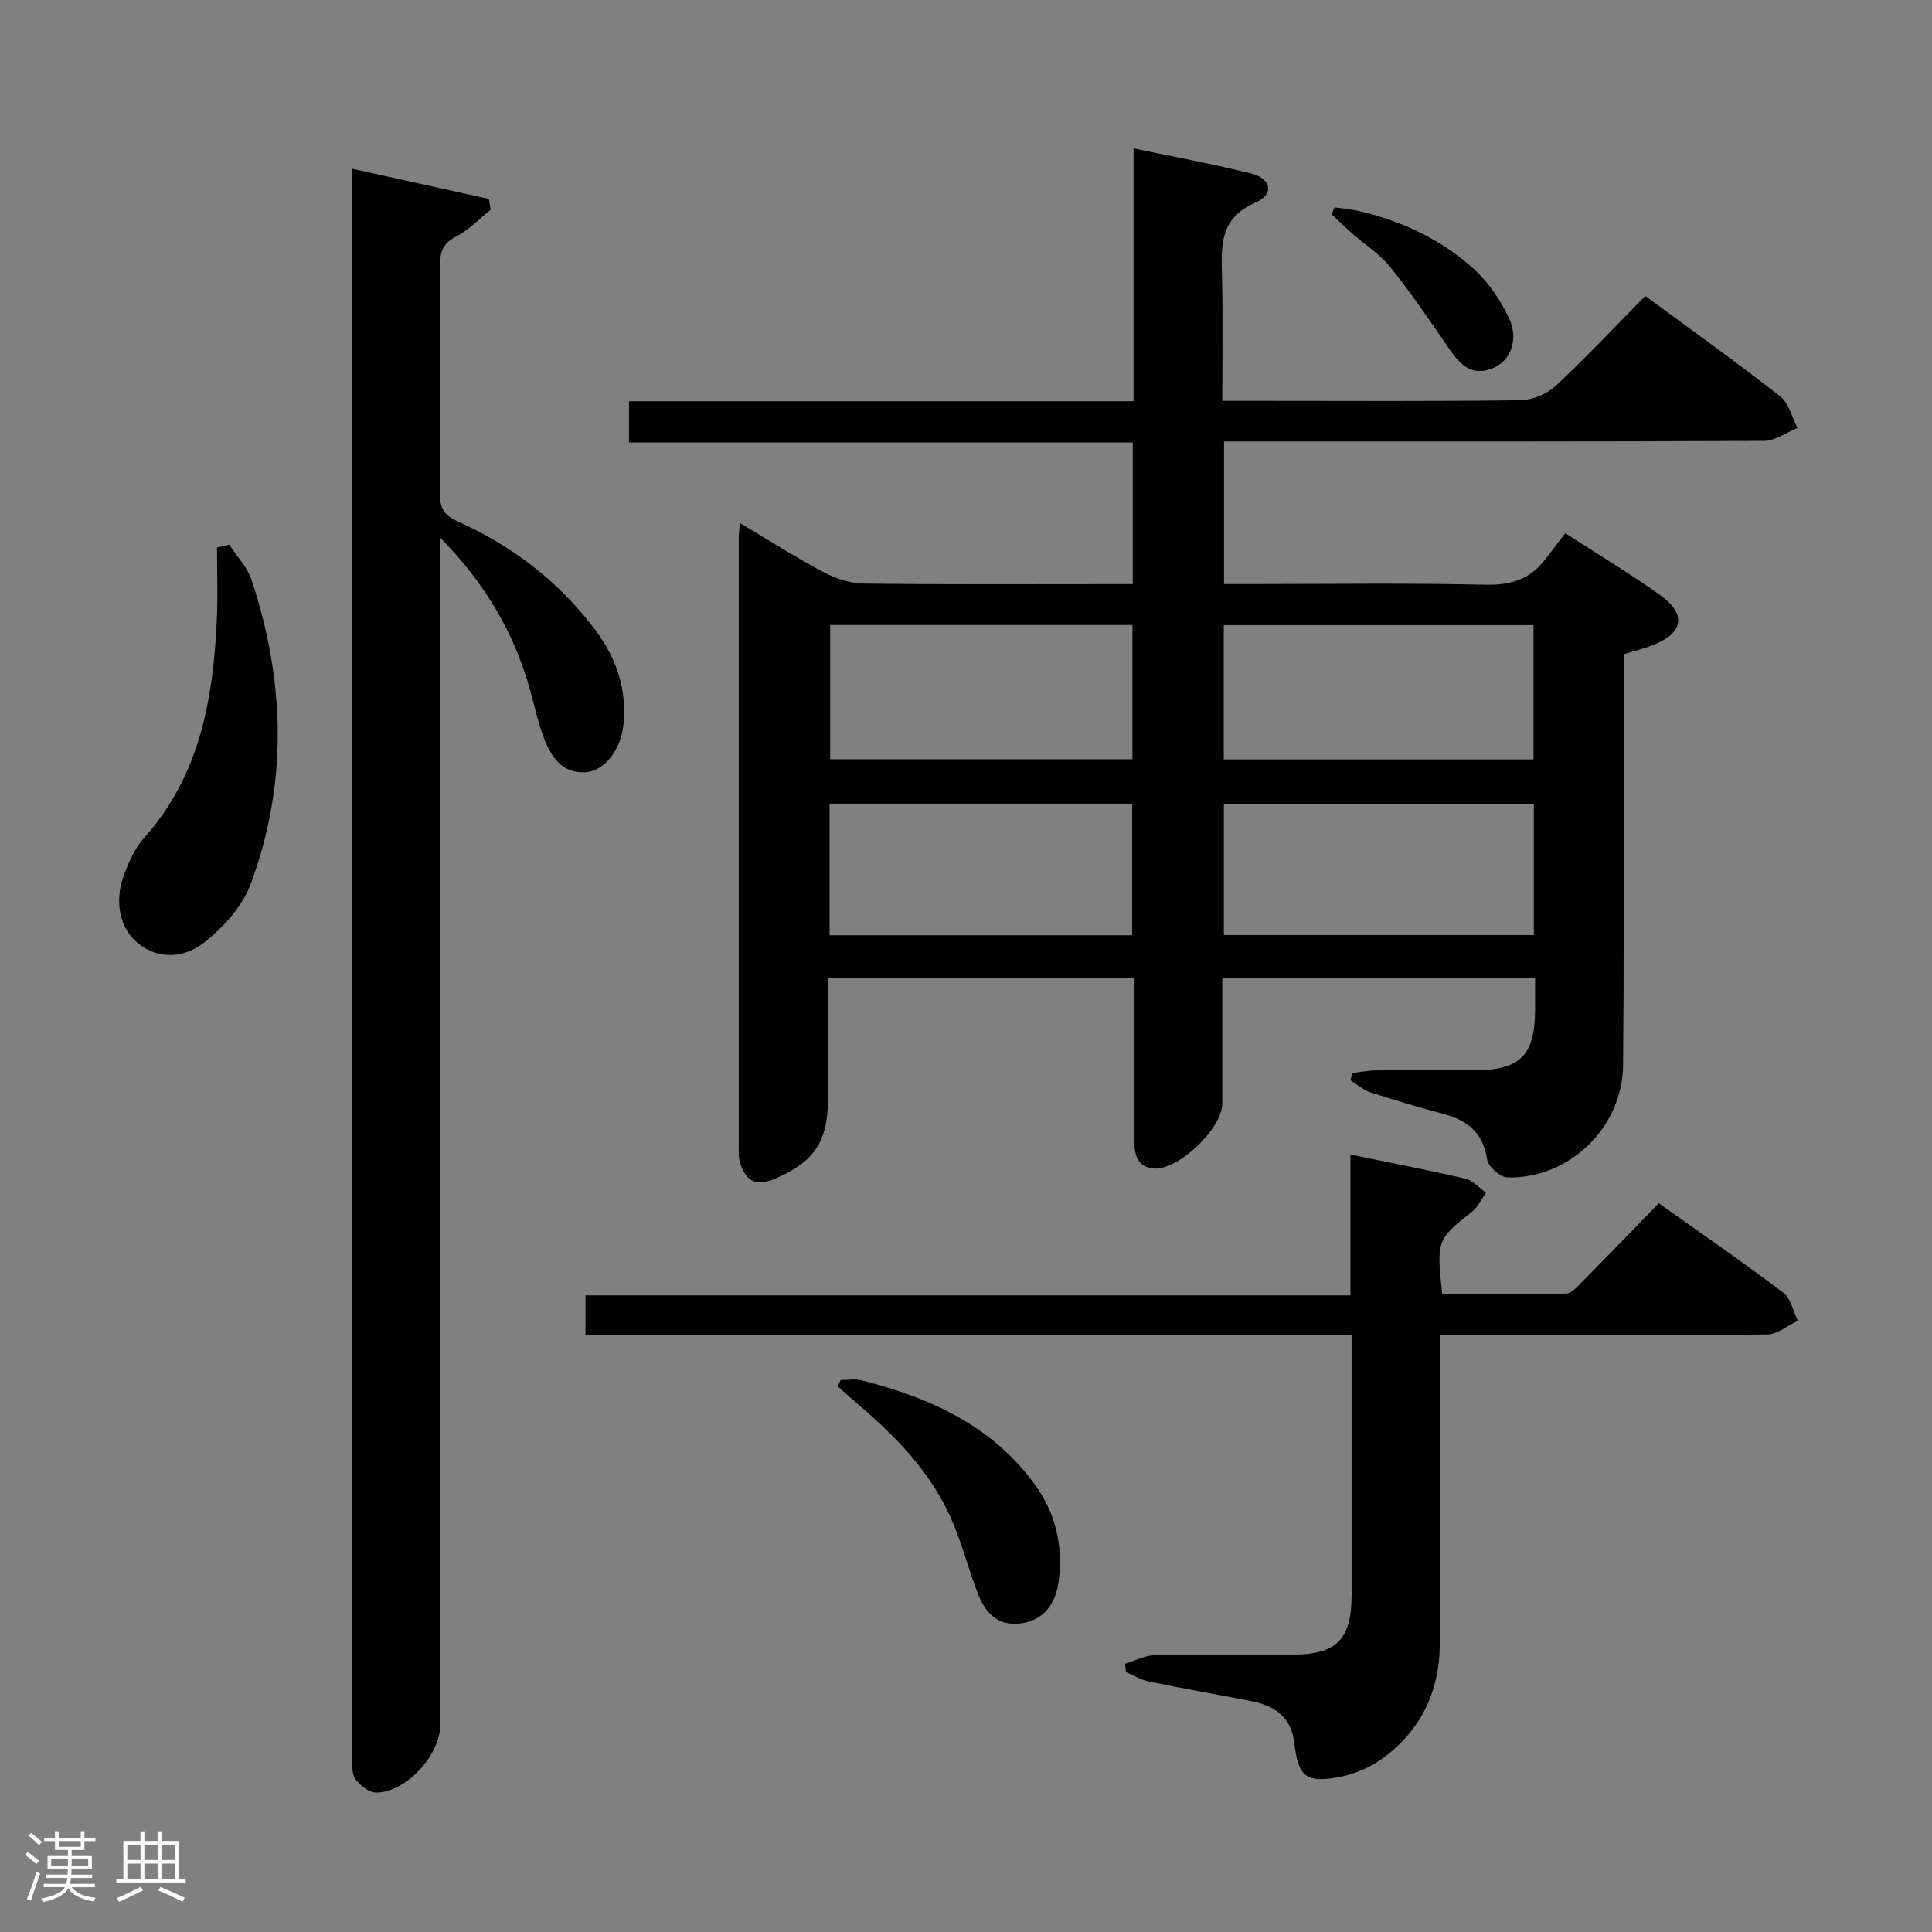 <svg enable-background="new 0 0 400 400" viewBox="0 0 400 400" xmlns="http://www.w3.org/2000/svg"><rect x="0" y="0" width="400" height="400" fill="#808080" stroke="none"/><path d="m5.17 384 .55-.58c.85.61 1.65 1.24 2.4 1.87l-.59.64c-.83-.73-1.62-1.38-2.36-1.93m1.22 9.53-.82-.34c.71-1.76 1.37-3.64 1.98-5.63.24.13.5.25.76.36-.6 1.67-1.24 3.54-1.92 5.61m-.5-13.5.57-.54c.56.44 1.31 1.06 2.26 1.87l-.64.64c-.68-.66-1.41-1.32-2.19-1.97m3.25.46h2.24v-1.36h.77v1.36h4.57v-1.36h.76v1.36h2.28v.69h-2.28v1.84h-2.64v1.26h4.18v2.64h-4.21c0 .45-.02.86-.05 1.21h4.32v.69h-4.38c-.04.34-.1.75-.19 1.22h5.15v.69h-4.82c.87 1.19 2.51 1.92 4.93 2.19-.17.31-.3.57-.37.76-2.77-.49-4.52-1.41-5.26-2.76-.56 1.26-2.3 2.23-5.24 2.9-.12-.24-.26-.48-.43-.72 2.73-.55 4.38-1.34 4.96-2.38h-4.38v-.69h4.65c.1-.38.17-.79.21-1.22h-4.32v-.69h4.4c.03-.34.05-.75.05-1.21h-4.2v-2.64h4.23v-1.26h-2.69v-1.84h-2.24zm1.46 4.46v1.29h3.45c.01-.4.02-.57.01-.53v-.32-.45h-3.46zm1.55-2.59h4.57v-1.19h-4.57zm6.11 2.59h-3.42v.77c-.02.19-.01.37-.02.53h3.44z" fill="#fcfafa"/><path d="m32.63 379.16h.82v1.98h3.54v7.89h1.46v.78h-14.37v-.78h1.46v-7.89h3.54v-1.98h.82v1.98h2.73zm-3.49 11.48.5.73c-1.61.82-3.28 1.63-5 2.41-.13-.27-.28-.55-.44-.82 1.75-.72 3.4-1.49 4.94-2.32m-2.78-5.55h2.73v-3.18h-2.73zm0 3.95h2.73v-3.2h-2.73zm3.54-3.95h2.73v-3.18h-2.73zm0 3.95h2.73v-3.2h-2.73zm7.89 4.68c-1.84-.92-3.51-1.7-5.02-2.32l.45-.73c1.89.8 3.57 1.55 5.04 2.23zm-1.62-11.81h-2.73v3.18h2.73zm-2.73 7.13h2.73v-3.2h-2.73z" fill="#fcfafa"/><g fill="#010102"><path d="m234.83 202.42c-21.29 0-41.91 0-63.42 0v15.28 10c0 8.81-3.04 13.05-11.21 16.44-4.05 1.68-5.97-.01-7.03-3.58-.32-1.09-.22-2.32-.22-3.48-.01-41.83-.01-83.67 0-125.5 0-.82.09-1.64.19-3.32 6.06 3.6 11.6 7.15 17.39 10.21 2.51 1.33 5.54 2.31 8.35 2.35 16.83.21 33.66.11 50.5.11h5.15c0-9.94 0-19.36 0-29.31-34.7 0-69.3 0-104.3 0 0-3.05 0-5.58 0-8.55h104.46c0-17.49 0-34.57 0-52.35 8.56 1.8 16.51 3.23 24.32 5.2 4.24 1.07 4.87 4.31.89 6.04-7.61 3.32-7.03 9.22-6.89 15.55.19 8.29.05 16.59.05 25.48h9.25c17.5 0 35 .12 52.5-.13 2.47-.04 5.46-1.29 7.28-2.98 6.32-5.88 12.23-12.2 18.55-18.61 9.62 7.1 18.94 13.75 27.95 20.81 1.79 1.4 2.4 4.32 3.56 6.53-2.32.93-4.64 2.66-6.97 2.67-35.17.17-70.33.12-105.5.12-1.97 0-3.94 0-6.26 0v29.52h5.12c16.33 0 32.67-.24 49 .14 5.33.12 9.34-1.18 12.48-5.37 1.3-1.73 2.63-3.43 4.06-5.3 7.21 4.67 13.63 8.51 19.69 12.86 5.5 3.96 4.74 7.9-1.67 10.36-1.84.7-3.76 1.17-5.92 1.83 0 9.48.01 18.8 0 28.12-.03 19 .05 38-.14 57-.13 12.86-11.12 23.53-23.95 23.22-1.49-.04-3.97-2.25-4.2-3.72-.82-5.46-3.97-8.08-8.95-9.41-5.12-1.36-10.21-2.87-15.25-4.51-1.48-.48-2.74-1.64-4.1-2.49.13-.5.26-.99.38-1.49 1.67-.19 3.35-.54 5.02-.55 6.83-.06 13.67-.01 20.5-.03 9.21-.04 12.25-3.08 12.33-12.29.02-2.13 0-4.27 0-6.76-21.67 0-42.89 0-64.76 0 0 8.72.01 17.33 0 25.94-.01 5.2-9.21 13.98-14.29 13.45-3.48-.37-3.93-3.12-3.93-5.94-.02-9.17-.01-18.33-.02-27.5 0-1.82.01-3.64.01-6.06zm18.54-72.99v27.8h64.12c0-9.43 0-18.49 0-27.8-21.43 0-42.53 0-64.12 0zm-81.49-.03v27.79h62.58c0-9.46 0-18.52 0-27.79-20.94 0-41.51 0-62.58 0zm145.68 37c-21.6 0-42.93 0-64.17 0v27.2h64.17c0-9.24 0-18.14 0-27.2zm-145.81 27.23h62.65c0-9.34 0-18.37 0-27.24-21.15 0-41.88 0-62.65 0z"/><path d="m72.93 34.94c9.86 2.18 19.09 4.22 28.31 6.25.11.75.23 1.49.34 2.24-2.35 1.88-4.49 4.17-7.11 5.52-2.68 1.38-3.38 3.07-3.36 5.88.11 15.82.12 31.65-.01 47.47-.02 2.91.86 4.38 3.59 5.61 11.41 5.14 21.13 12.54 28.65 22.65 4.33 5.81 6.51 12.28 5.72 19.6-.54 5.04-3.87 9.49-7.87 9.73-4.78.28-7.09-3.19-8.57-7.06-1.18-3.08-1.88-6.35-2.75-9.54-3.23-11.76-8.99-22.04-18.7-31.94v6.81 238.88c0 6.24-6.95 13.96-13.19 14.1-1.49.04-3.49-1.47-4.42-2.84-.82-1.2-.61-3.19-.61-4.83-.02-107.94-.02-215.89-.02-323.83 0-1.31 0-2.63 0-4.7z"/><path d="m279.83 276.42c-53.23 0-105.78 0-158.61 0 0-2.96 0-5.38 0-8.23h158.37c0-9.8 0-19.2 0-29.15 8.39 1.73 16.13 3.2 23.8 4.99 1.57.37 2.86 1.91 4.28 2.91-.93 1.3-1.63 2.9-2.84 3.87-7.37 5.9-7.41 5.85-6.24 17.12 8.5 0 17.08.1 25.66-.12 1.19-.03 2.45-1.56 3.48-2.59 5.15-5.2 10.23-10.47 15.7-16.1 8.87 6.31 17.46 12.22 25.76 18.5 1.58 1.19 2.05 3.84 3.03 5.82-2.1.99-4.2 2.82-6.31 2.84-20.49.22-40.98.13-61.47.13-1.94 0-3.89 0-6.26 0 0 8.51.01 16.31 0 24.11-.01 13.49.11 26.99-.1 40.48-.14 9.34-3.99 17.18-11.47 22.8-2.68 2.02-6.11 3.53-9.41 4.13-6.96 1.27-8.42-.13-9.26-7.22-.64-5.35-4.21-7.61-9-8.54-7-1.36-14.02-2.58-21-4.01-1.67-.34-3.22-1.29-4.83-1.97-.06-.58-.12-1.15-.18-1.73 2.07-.62 4.13-1.74 6.21-1.78 9.49-.19 18.99-.05 28.48-.1 9.16-.04 12.2-3.14 12.21-12.37.01-17.65 0-35.29 0-53.79z"/><path d="m47.46 112.78c1.57 2.41 3.74 4.63 4.62 7.27 6.96 20.98 7.55 42.15-.18 62.99-1.73 4.65-5.68 8.99-9.68 12.13-3.76 2.95-8.99 3.73-13.47.28-3.86-2.98-5.16-8.61-3.14-14.13 1.01-2.76 2.28-5.67 4.2-7.82 11.64-12.99 14.34-28.87 15.09-45.4.22-4.91.03-9.84.03-14.76.84-.19 1.68-.37 2.53-.56z"/><path d="m174.03 285.73c1.45 0 2.98-.3 4.35.05 14.1 3.58 26.95 9.31 35.85 21.55 4.31 5.92 5.85 12.55 5 19.78-.62 5.2-3.38 8.37-7.76 8.98-5.17.72-7.62-2.42-9.18-6.58-1.92-5.1-3.27-10.43-5.49-15.38-4.31-9.59-11.54-16.93-19.45-23.64-1.32-1.12-2.6-2.3-3.9-3.45.19-.44.38-.87.58-1.31z"/><path d="m276.3 42.92c1.88.29 3.79.45 5.63.9 8.69 2.13 16.67 5.9 23.26 11.92 2.97 2.72 5.41 6.32 7.17 9.97 2.18 4.53.44 9.06-3.43 10.57-4.57 1.79-6.93-1.18-9.22-4.53-3.83-5.61-7.67-11.24-11.93-16.52-2.15-2.68-5.23-4.6-7.85-6.91-1.45-1.28-2.82-2.64-4.23-3.96.2-.48.4-.96.6-1.44z"/></g></svg>